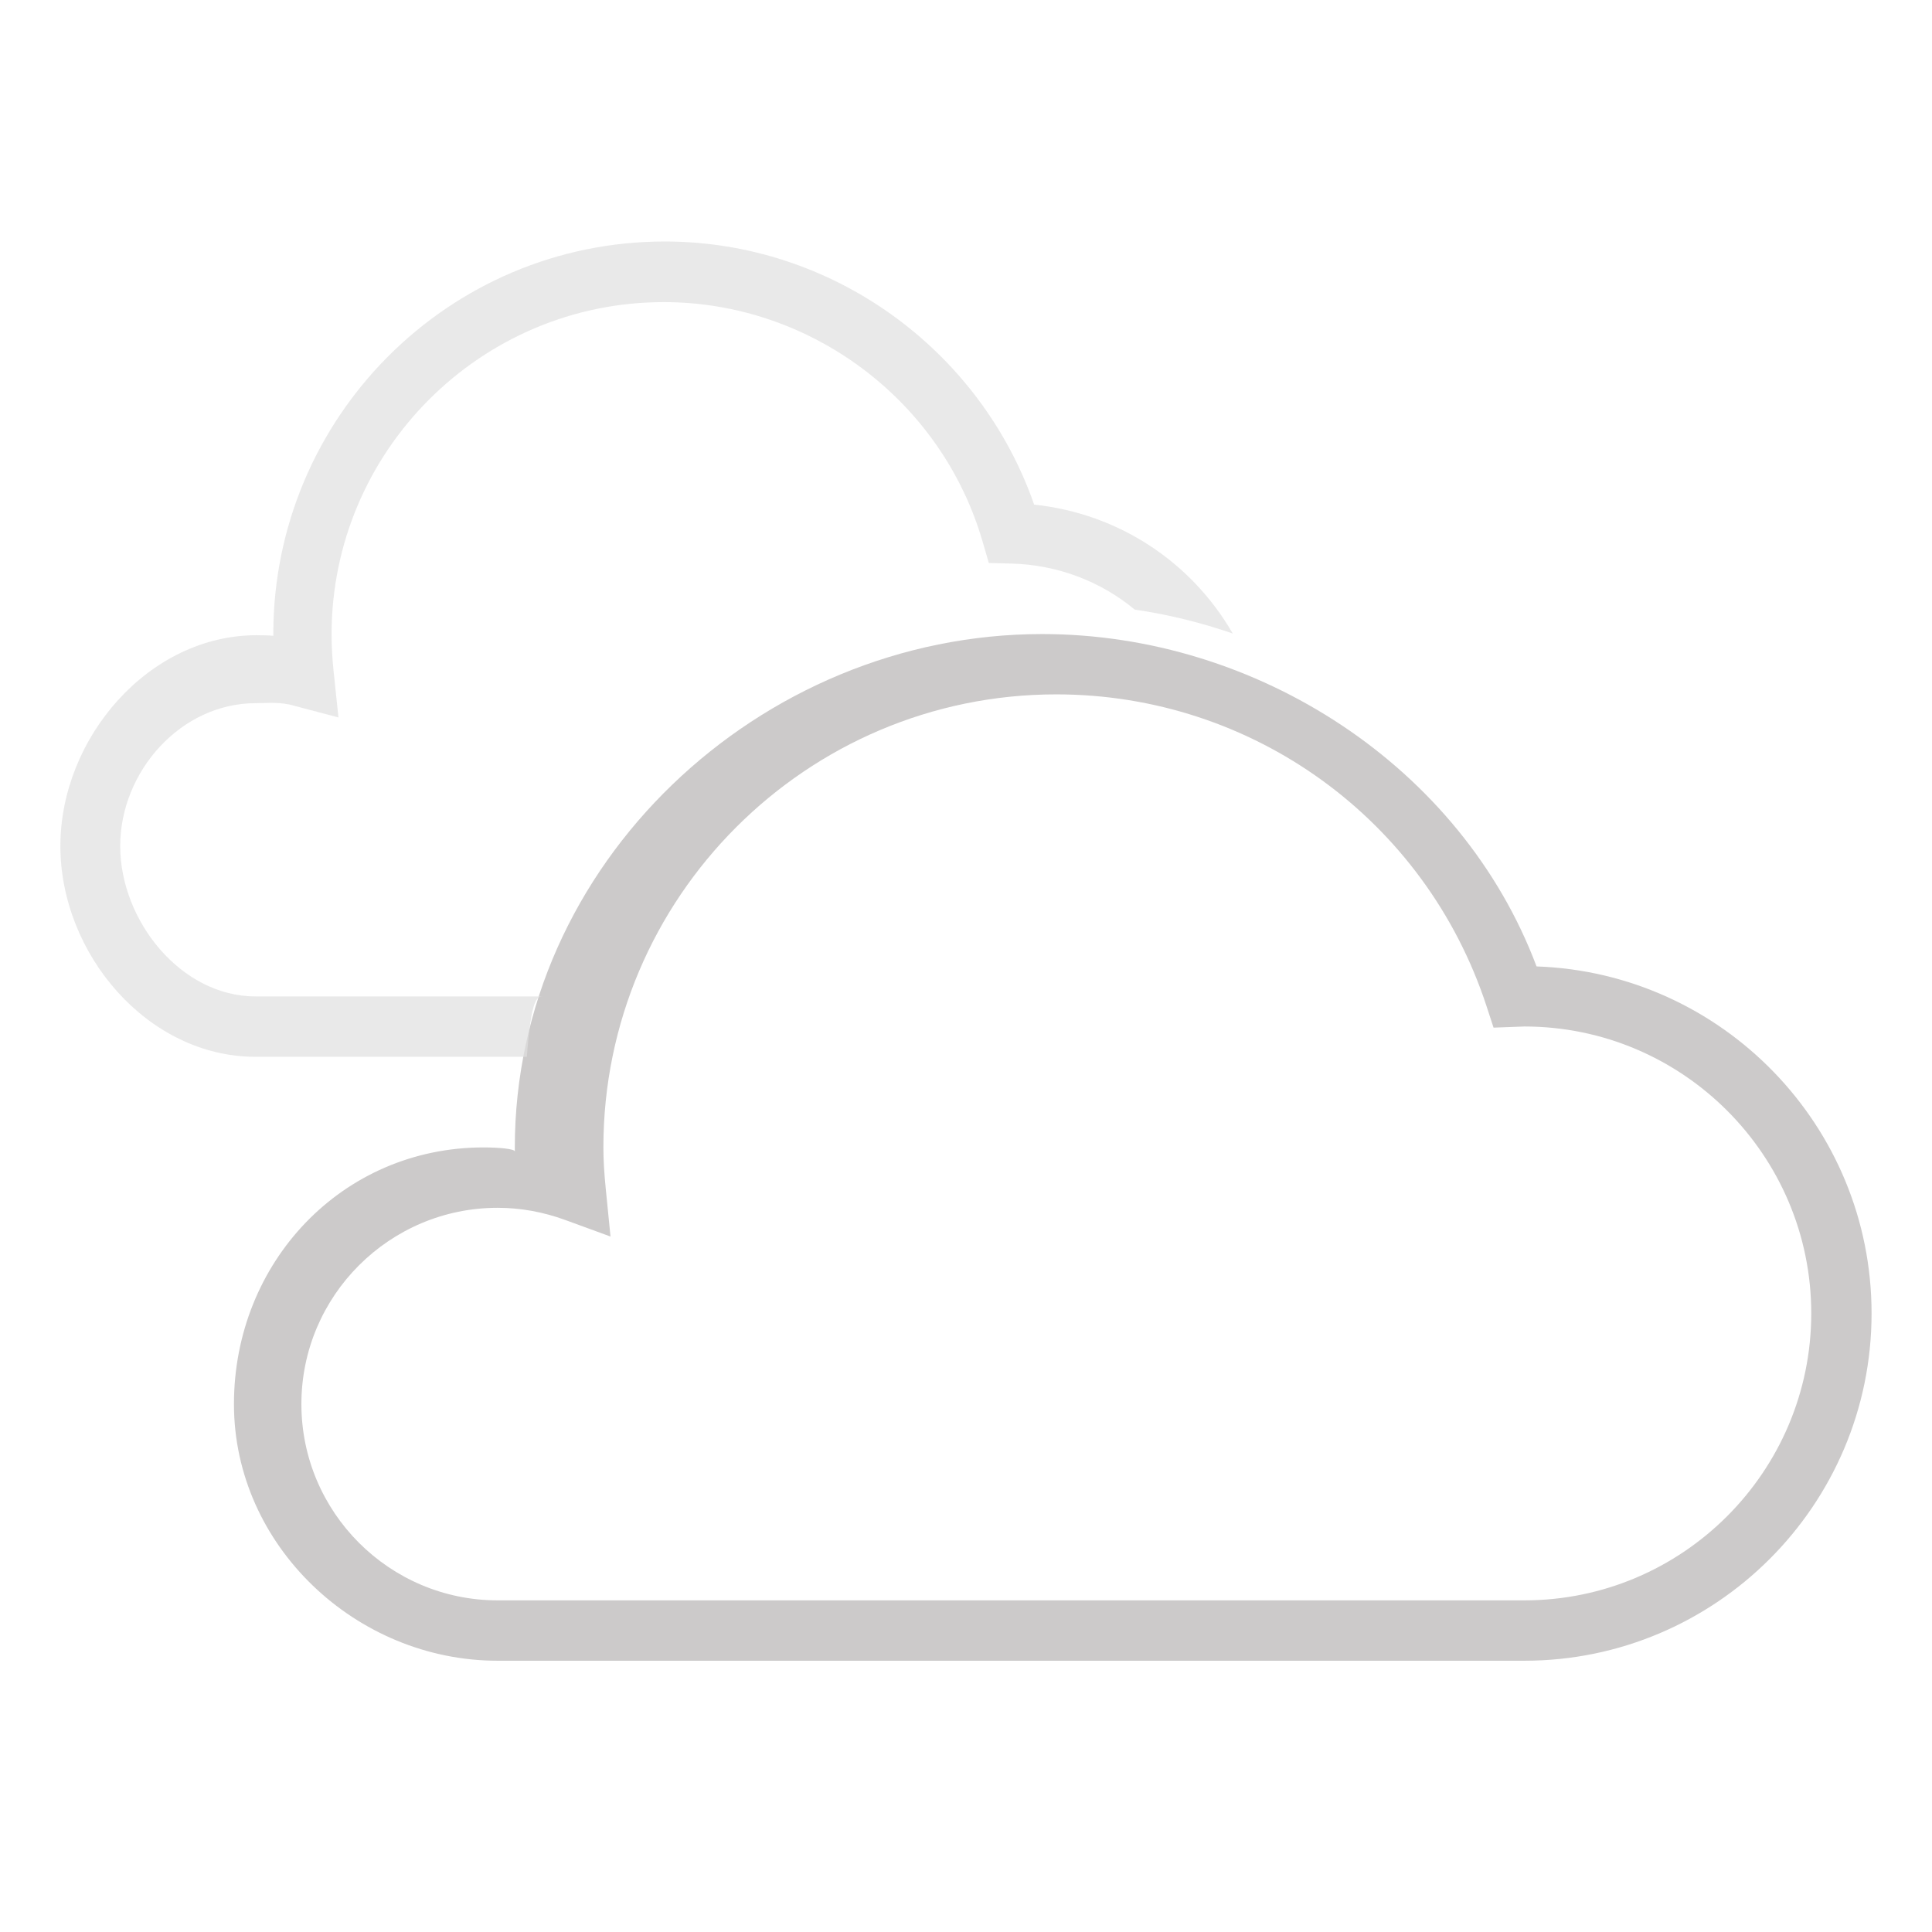 <?xml version="1.0" encoding="utf-8"?>
<!-- Generator: Adobe Illustrator 16.0.0, SVG Export Plug-In . SVG Version: 6.00 Build 0)  -->
<!DOCTYPE svg PUBLIC "-//W3C//DTD SVG 1.1//EN" "http://www.w3.org/Graphics/SVG/1.1/DTD/svg11.dtd">
<svg version="1.1" id="Layer_1" xmlns="http://www.w3.org/2000/svg" xmlns:xlink="http://www.w3.org/1999/xlink" x="0px" y="0px"
	 width="32px" height="32px" viewBox="0 0 32 32" enable-background="new 0 0 32 32" xml:space="preserve">
<g>
	<path fill="#CCCACA" d="M25.45,16.007c-1.243-3.308-4.628-5.505-8.188-5.505c-4.688,0-8.735,3.814-8.735,8.503
		c0,0.022,0,0.045,0,0.068c0-0.045-0.267-0.068-0.518-0.068c-2.345,0-4.134,1.906-4.134,4.251c0,2.344,2.022,4.251,4.367,4.251
		h17.005c3.172,0,5.752-2.58,5.752-5.752C31,18.65,28.528,16.113,25.45,16.007z M25.248,26.507H8.243
		c-1.792,0-3.251-1.459-3.251-3.251c0-1.793,1.459-3.251,3.251-3.251c0.377,0,0.753,0.068,1.12,0.202l0.749,0.274l-0.079-0.793
		c-0.027-0.273-0.039-0.484-0.039-0.684c0-4.137,3.365-7.503,7.502-7.503c3.25,0,6.114,2.076,7.126,5.165l0.116,0.355l0.51-0.019
		c2.62,0,4.752,2.132,4.752,4.751C30,24.375,27.868,26.507,25.248,26.507z"/>
	<path opacity="0.7" fill="#E0E0E0" d="M8.726,17.504c0.077-1,0.169-1,0.284-1H4.232c-1.235,0-2.241-1.255-2.241-2.491
		s1.006-2.366,2.241-2.366c0.2,0,0.413-0.027,0.649,0.045l0.725,0.191l-0.081-0.77c-0.022-0.21-0.033-0.413-0.033-0.604
		c0-3.034,2.469-5.505,5.502-5.505c2.434,0,4.605,1.631,5.282,3.97l0.102,0.351l0.366,0.009c0.784,0.02,1.495,0.302,2.051,0.763
		c0.559,0.081,1.1,0.216,1.623,0.396c-0.672-1.167-1.87-1.985-3.289-2.135C16.226,5.774,13.77,4,11.011,4
		c-3.585,0-6.484,2.917-6.484,6.502c0,0.01,0,0.021,0,0.031c0-0.008-0.191-0.012-0.277-0.012C2.462,10.521,1,12.225,1,14.013
		c0,1.787,1.445,3.491,3.232,3.491H8.726z"/>
</g>
</svg>
